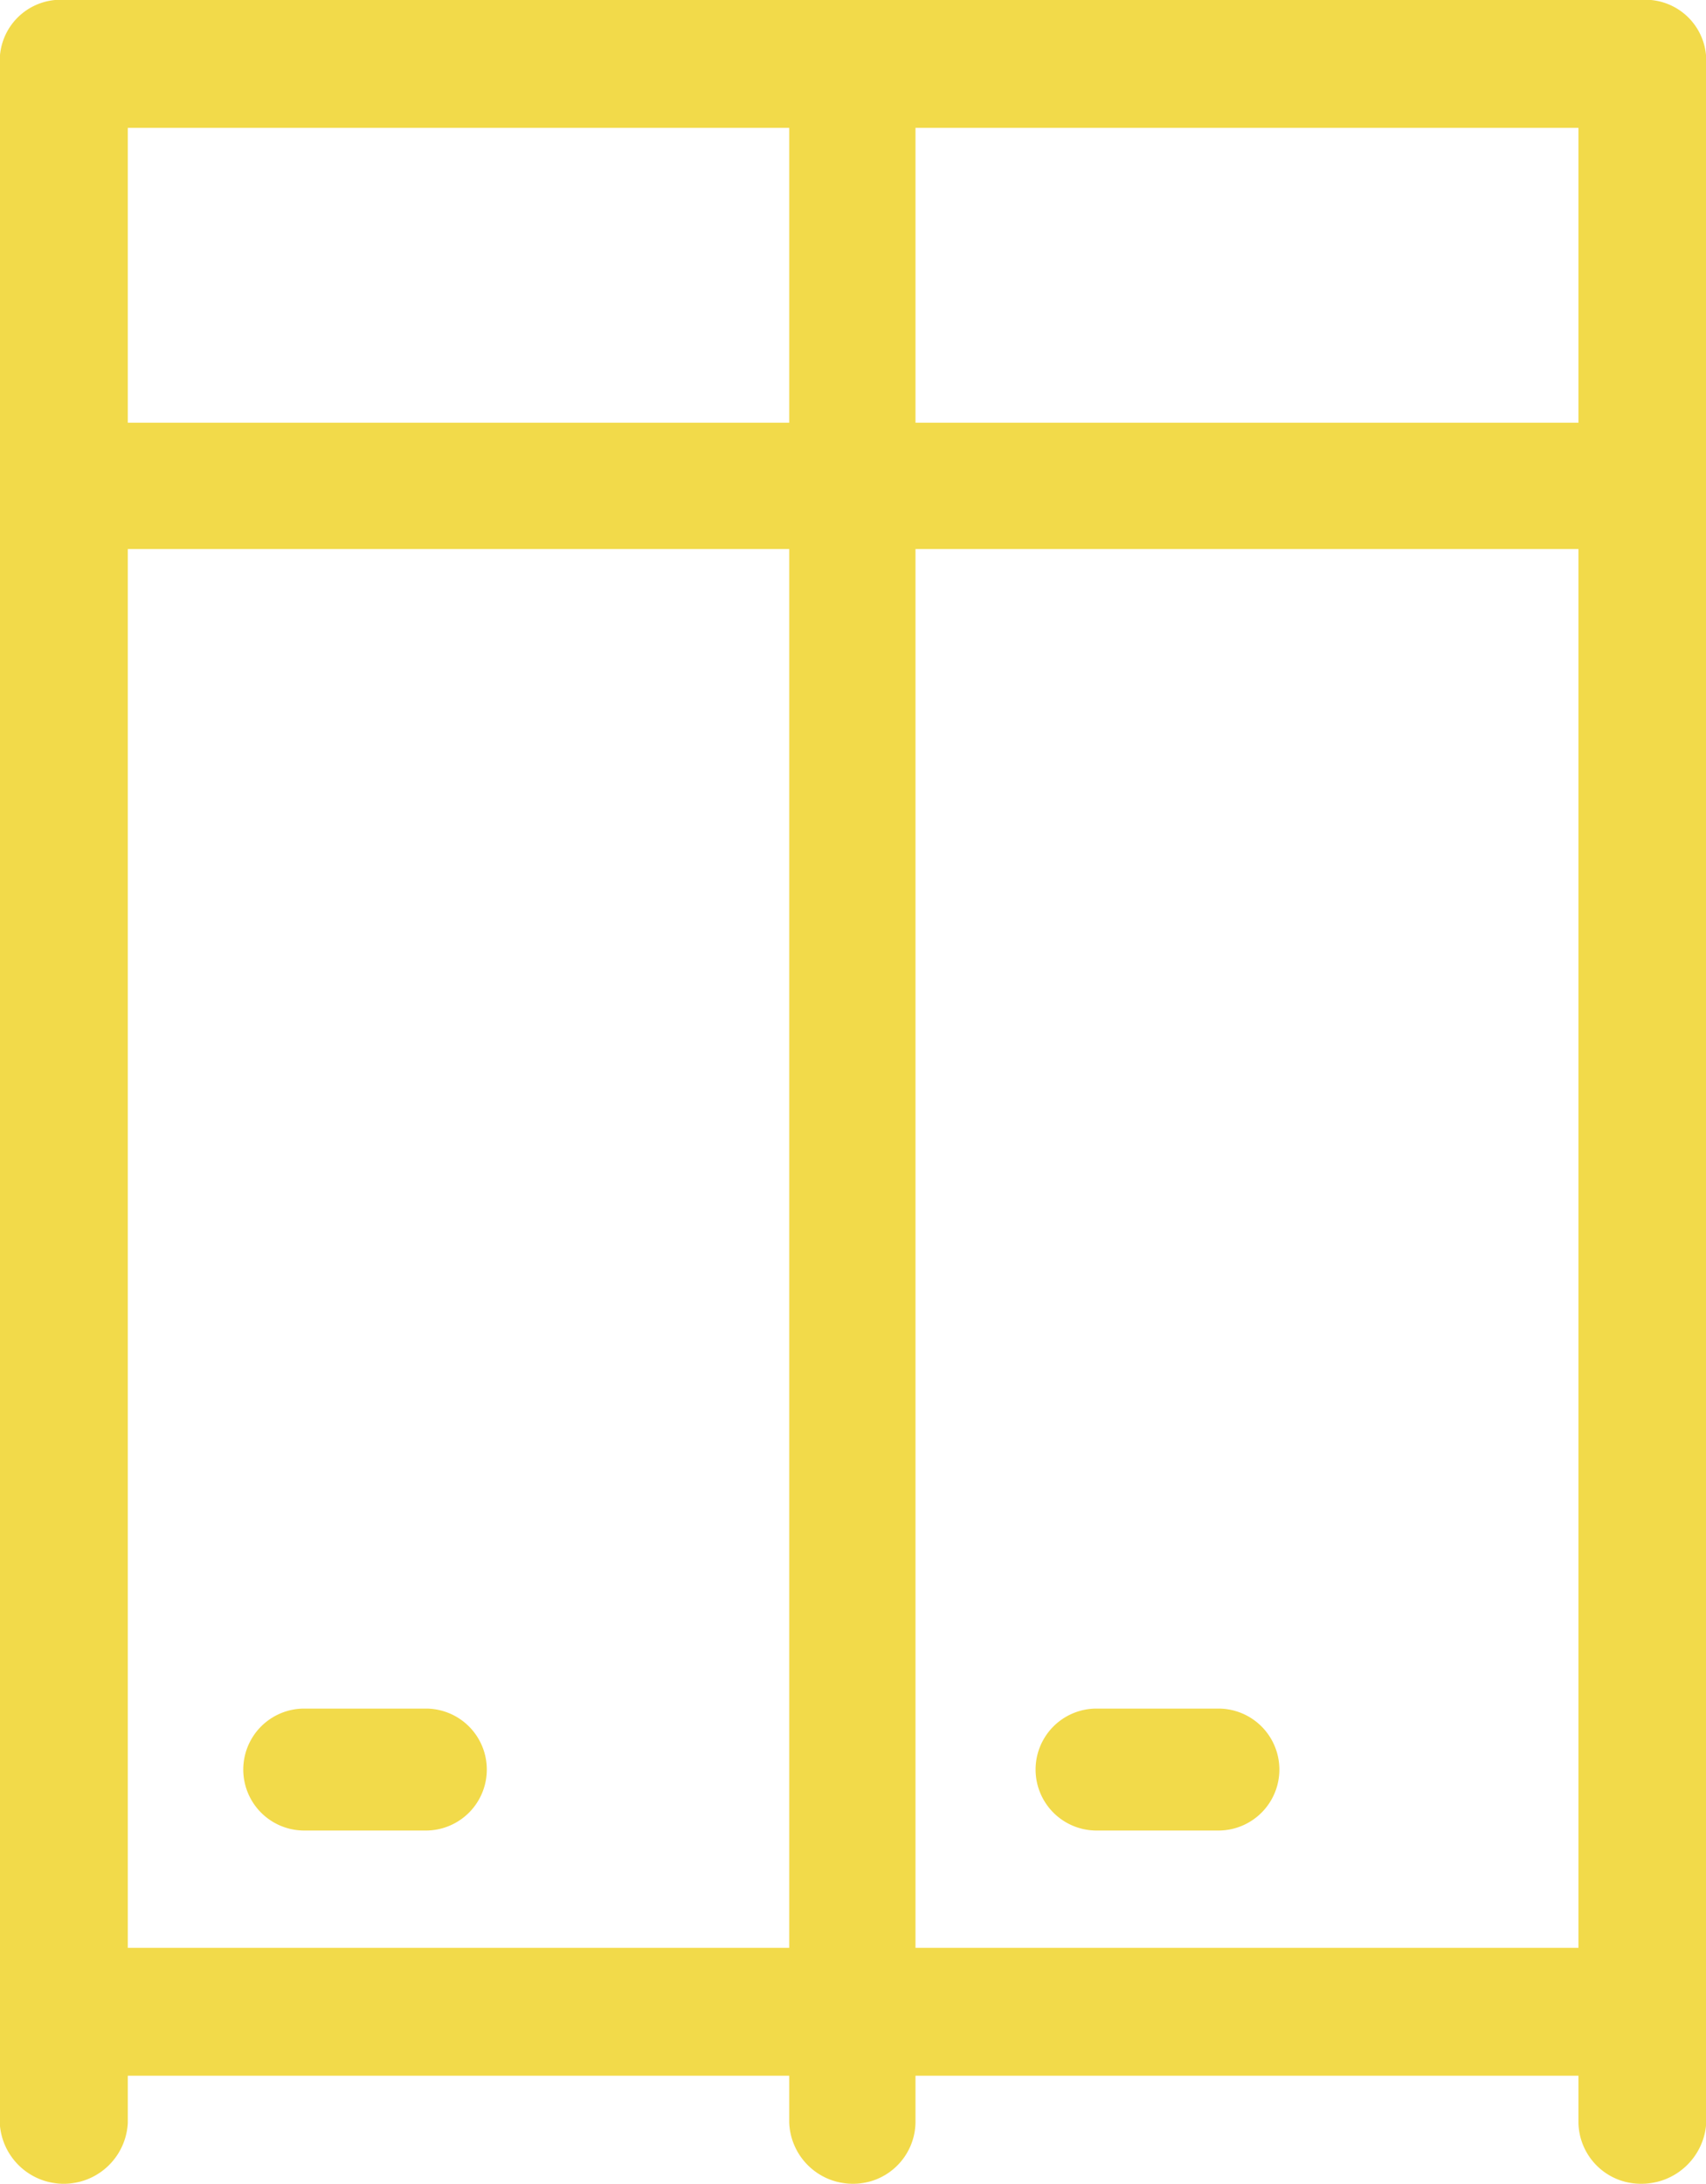 <svg xmlns="http://www.w3.org/2000/svg" width="66.34" height="84.88" viewBox="0 0 66.34 84.88" fill="#f2da4a">>
  <path d="M1092.93,1953.74H1031.3a2.369,2.369,0,0,0-2.37,2.37v80.15a2.493,2.493,0,0,0,4.98,0v-1.83h25.72v1.83a2.472,2.472,0,0,0,2.48,2.37,2.421,2.421,0,0,0,2.43-2.37v-1.83h25.78v1.83a2.421,2.421,0,0,0,2.43,2.37,2.52,2.52,0,0,0,2.54-2.37v-80.15A2.366,2.366,0,0,0,1092.93,1953.74Zm-2.61,16.44h-25.78v-11.46h25.78v11.46Zm-30.69-11.46v11.46h-25.72v-11.46h25.72Zm-25.72,16.37h25.72v54.37h-25.72v-54.37Zm30.63,0h25.78v54.37h-25.78v-54.37Zm-19.04,45.07h-4.73a2.37,2.37,0,1,0,0,4.74h4.73A2.37,2.37,0,1,0,1045.5,2020.16Zm30.82,0h-4.74a2.37,2.37,0,0,0,0,4.74h4.74A2.37,2.37,0,1,0,1076.32,2020.16Z" transform="translate(-1028.94 -1953.75)"/>
</svg>
